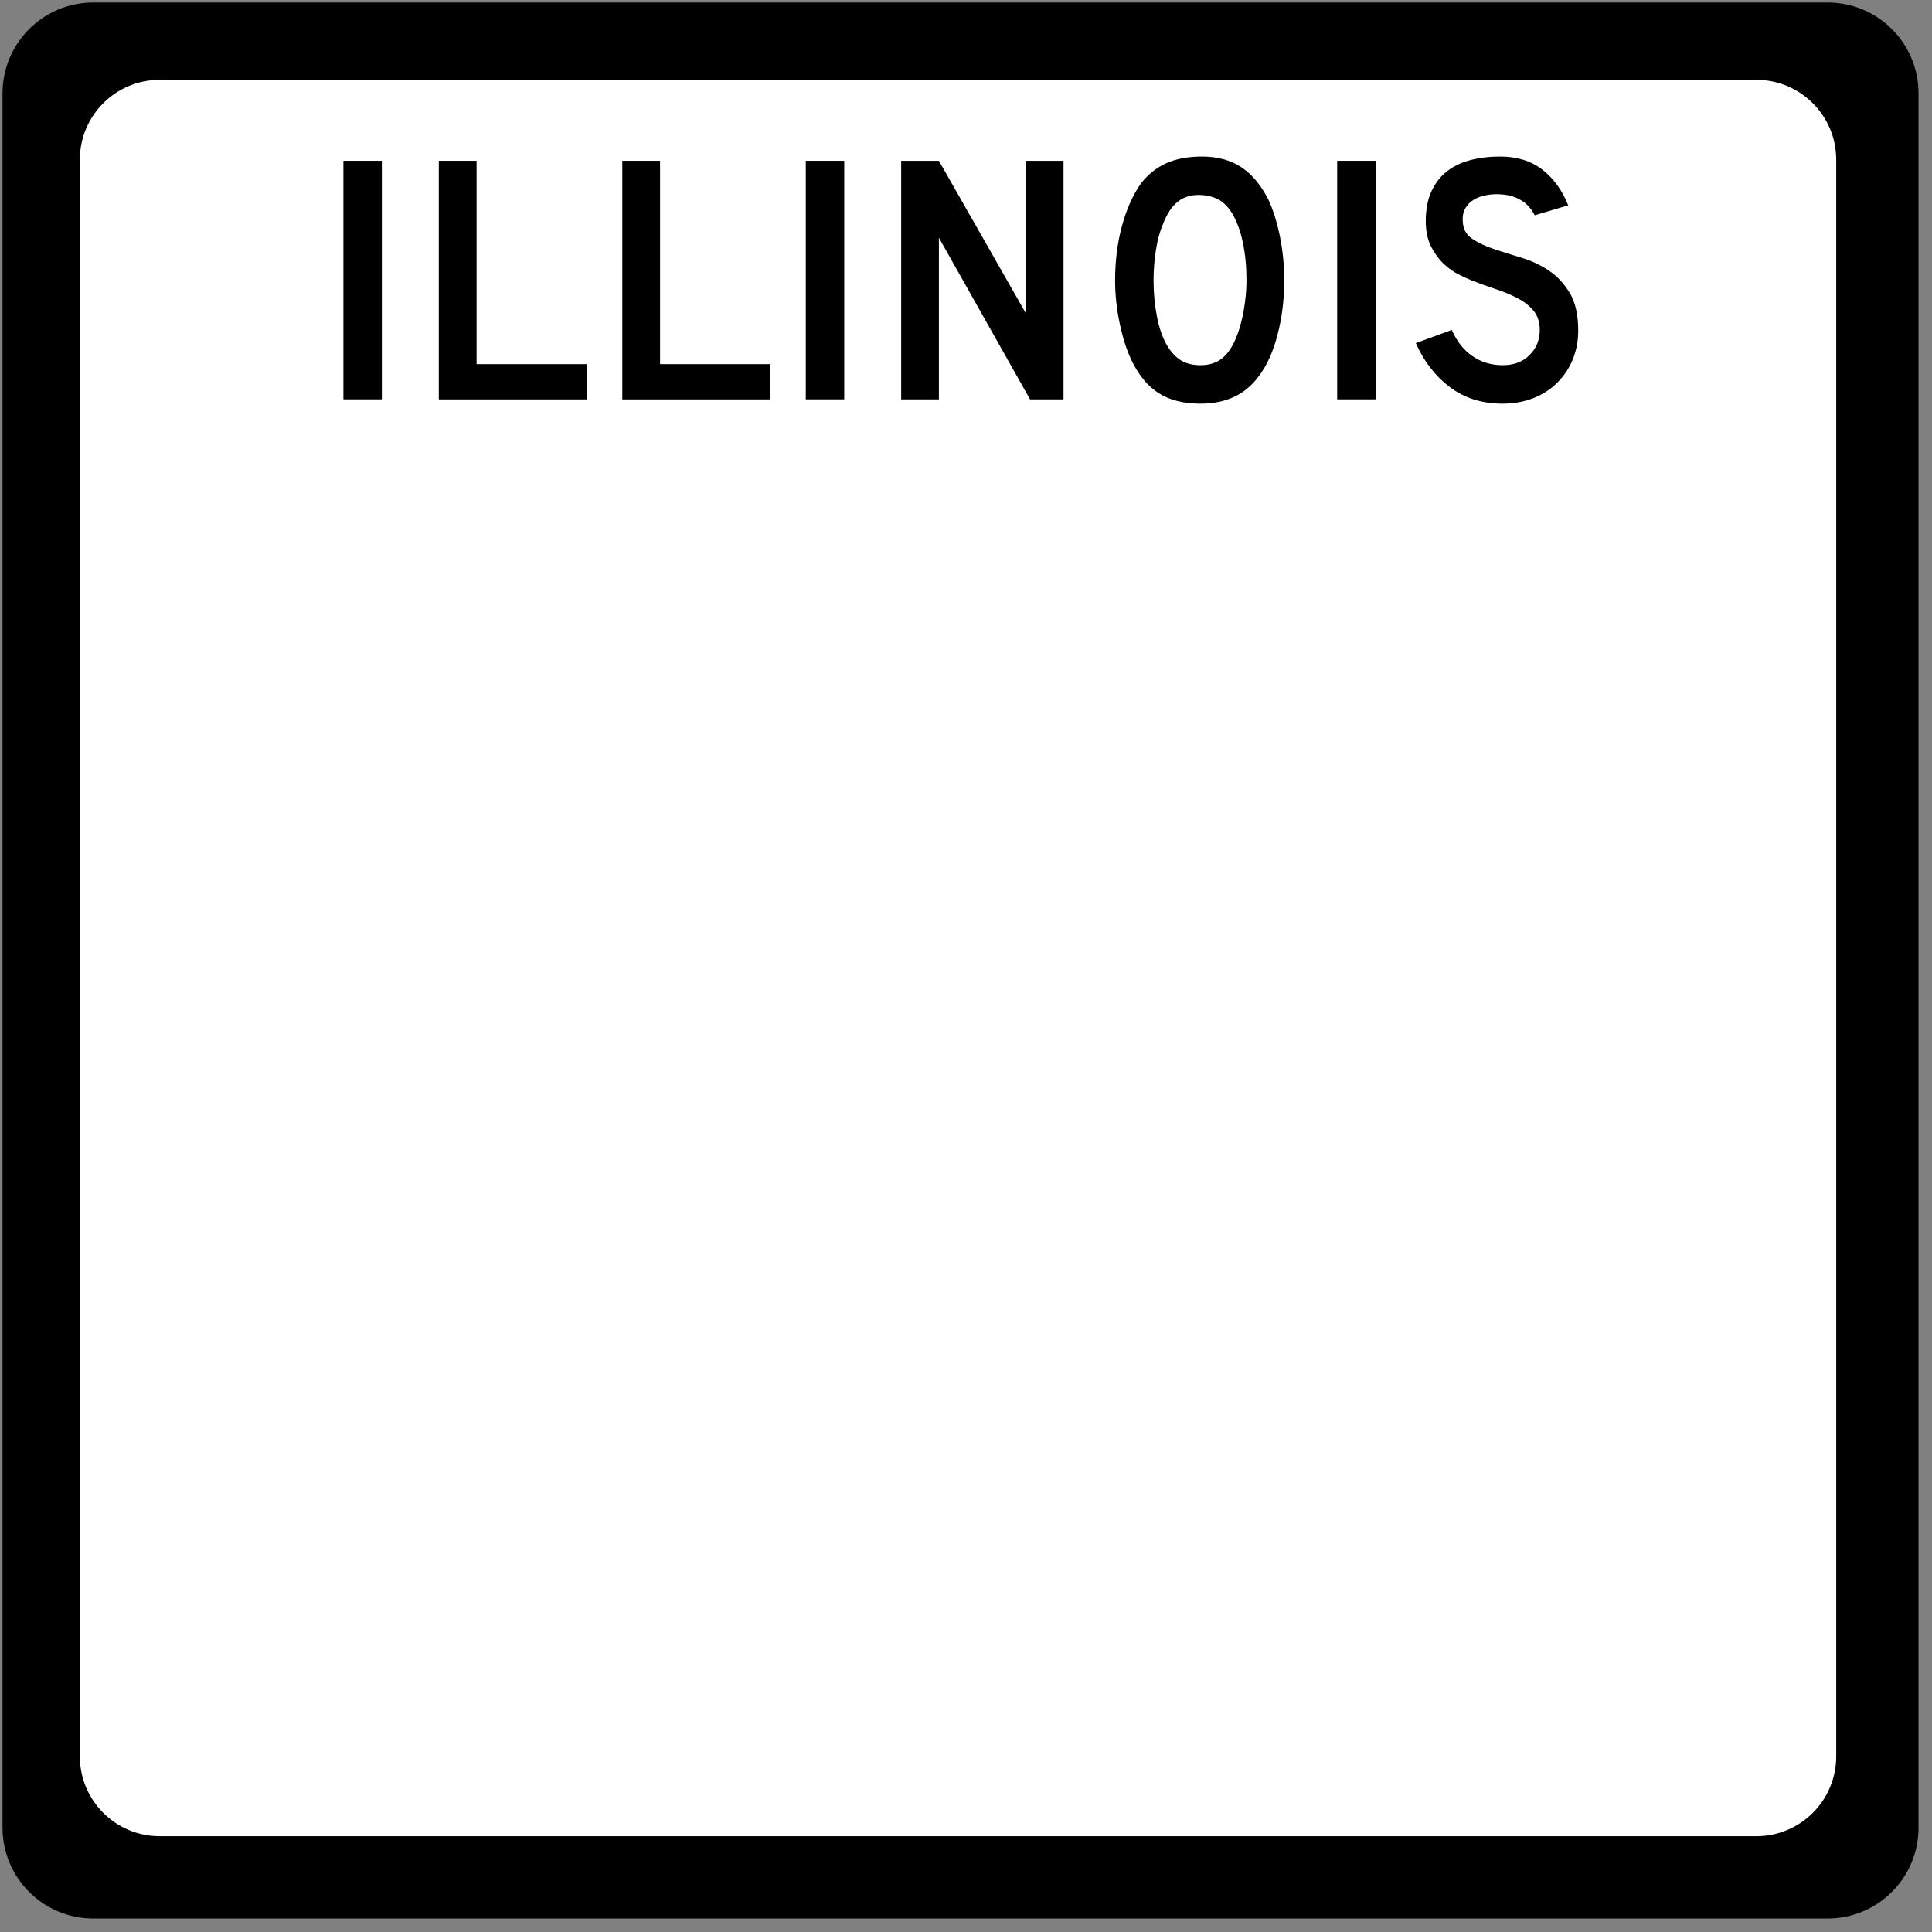 <?xml version="1.0" encoding="UTF-8" standalone="no"?>
<svg width="40px" height="40px" viewBox="0 0 40 40" version="1.1" xmlns="http://www.w3.org/2000/svg" xmlns:xlink="http://www.w3.org/1999/xlink">
    <rect x="0" y="0" width="40" height="40" fill="#808080" stroke="none"/>
    <!-- Generator: Sketch 3.8.3 (29802) - http://www.bohemiancoding.com/sketch -->
    <title>US-IL-2</title>
    <desc>Created with Sketch.</desc>
    <defs></defs>
    <g id="Icons-{2}" stroke="none" stroke-width="1" fill="none" fill-rule="evenodd">
        <g id="US-IL-2">
            <g>
                <path d="M0.052,1.932 C0.052,0.894 0.894,0.052 1.932,0.052 L37.84,0.052 C38.879,0.052 39.721,0.894 39.721,1.932 L39.721,37.84 C39.721,38.879 38.879,39.721 37.84,39.721 L1.932,39.721 C0.894,39.721 0.052,38.879 0.052,37.84 L0.052,1.932 L0.052,1.932 L0.052,1.932 Z" id="Shape" fill="#000000"></path>
                <path d="M1.653,3.306 C1.653,2.393 2.393,1.653 3.306,1.653 L36.364,1.653 C37.277,1.653 38.017,2.393 38.017,3.306 L38.017,36.364 C38.017,37.277 37.277,38.017 36.364,38.017 L3.306,38.017 C2.393,38.017 1.653,37.277 1.653,36.364 L1.653,3.306 L1.653,3.306 L1.653,3.306 Z" id="Shape" fill="#FFFFFF"></path>
                <g id="Group-2" transform="translate(7, 3)" fill="#000000">
                    <rect id="Rectangle-path" x="0.11" y="0.329" width="0.796" height="4.939"></rect>
                    <polygon id="Shape" points="2.085 5.269 2.085 0.329 2.867 0.329 2.867 4.539 5.152 4.539 5.152 5.269"></polygon>
                    <polygon id="Shape" points="5.884 5.269 5.884 0.329 6.666 0.329 6.666 4.539 8.951 4.539 8.951 5.269"></polygon>
                    <rect id="Rectangle-path" x="9.683" y="0.329" width="0.796" height="4.939"></rect>
                    <polygon id="Shape" points="14.326 5.269 12.439 1.922 12.439 5.269 11.658 5.269 11.658 0.329 12.439 0.329 14.238 3.485 14.238 0.329 15.019 0.329 15.019 5.269"></polygon>
                    <path d="M19.589,2.806 C19.589,3.199 19.542,3.575 19.449,3.934 C19.355,4.293 19.223,4.583 19.05,4.804 C18.775,5.173 18.377,5.357 17.856,5.357 C17.507,5.357 17.22,5.286 16.994,5.143 C16.768,5.001 16.581,4.777 16.433,4.472 C16.33,4.261 16.247,4.004 16.183,3.702 C16.119,3.4 16.087,3.101 16.087,2.806 C16.087,2.398 16.135,2.02 16.231,1.671 C16.326,1.322 16.458,1.03 16.625,0.794 C16.772,0.607 16.948,0.468 17.152,0.377 C17.356,0.286 17.601,0.241 17.886,0.241 C18.2,0.241 18.468,0.312 18.689,0.455 C18.91,0.597 19.1,0.821 19.257,1.125 C19.36,1.347 19.441,1.605 19.5,1.899 C19.559,2.194 19.589,2.497 19.589,2.806 L19.589,2.806 Z M18.807,2.806 C18.807,2.526 18.783,2.267 18.733,2.029 C18.684,1.79 18.611,1.587 18.512,1.42 C18.434,1.293 18.344,1.199 18.243,1.14 C18.142,1.081 18.018,1.047 17.871,1.037 C17.679,1.027 17.52,1.071 17.392,1.17 C17.264,1.268 17.158,1.428 17.075,1.649 C17.011,1.796 16.963,1.974 16.931,2.183 C16.899,2.392 16.883,2.6 16.883,2.806 C16.883,3.072 16.908,3.327 16.957,3.573 C17.006,3.819 17.08,4.02 17.178,4.177 C17.257,4.305 17.35,4.401 17.458,4.465 C17.566,4.529 17.699,4.561 17.856,4.561 C18.038,4.561 18.189,4.512 18.31,4.413 C18.43,4.315 18.532,4.155 18.616,3.934 C18.64,3.87 18.665,3.793 18.689,3.702 C18.714,3.611 18.735,3.515 18.752,3.414 C18.769,3.314 18.783,3.212 18.793,3.109 C18.802,3.005 18.807,2.905 18.807,2.806 L18.807,2.806 Z" id="Shape"></path>
                    <rect id="Rectangle-path" x="20.685" y="0.329" width="0.796" height="4.939"></rect>
                    <path d="M25.675,3.846 C25.675,4.072 25.633,4.281 25.549,4.472 C25.466,4.664 25.345,4.831 25.188,4.974 C25.051,5.097 24.89,5.191 24.705,5.258 C24.521,5.324 24.323,5.357 24.112,5.357 C23.684,5.357 23.319,5.243 23.017,5.014 C22.715,4.786 22.48,4.482 22.313,4.104 L23.058,3.831 C23.161,4.067 23.303,4.248 23.485,4.373 C23.667,4.498 23.876,4.561 24.112,4.561 C24.343,4.561 24.528,4.491 24.668,4.351 C24.808,4.211 24.879,4.037 24.879,3.831 C24.879,3.669 24.835,3.536 24.75,3.433 C24.664,3.33 24.552,3.242 24.414,3.171 C24.277,3.1 24.125,3.037 23.961,2.983 C23.796,2.929 23.633,2.87 23.47,2.806 C23.397,2.777 23.306,2.735 23.198,2.681 C23.089,2.627 22.985,2.552 22.884,2.456 C22.784,2.36 22.698,2.241 22.626,2.099 C22.555,1.956 22.519,1.782 22.519,1.575 C22.519,1.334 22.559,1.129 22.637,0.96 C22.716,0.79 22.823,0.652 22.958,0.547 C23.093,0.441 23.255,0.364 23.445,0.314 C23.634,0.265 23.839,0.241 24.06,0.241 C24.409,0.241 24.7,0.332 24.934,0.513 C25.167,0.695 25.345,0.941 25.468,1.251 L24.775,1.457 C24.736,1.378 24.684,1.307 24.62,1.243 C24.566,1.189 24.491,1.14 24.396,1.096 C24.3,1.052 24.183,1.027 24.045,1.022 C23.957,1.017 23.865,1.023 23.769,1.041 C23.673,1.058 23.588,1.089 23.515,1.133 C23.441,1.177 23.382,1.237 23.338,1.313 C23.293,1.39 23.276,1.484 23.286,1.597 C23.296,1.75 23.362,1.866 23.485,1.947 C23.608,2.029 23.758,2.099 23.935,2.158 C24.112,2.216 24.302,2.277 24.506,2.338 C24.71,2.4 24.898,2.488 25.07,2.604 C25.242,2.719 25.386,2.874 25.501,3.068 C25.617,3.262 25.675,3.521 25.675,3.846 L25.675,3.846 Z" id="Shape"></path>
                </g>
            </g>
        </g>
    </g>
</svg>
